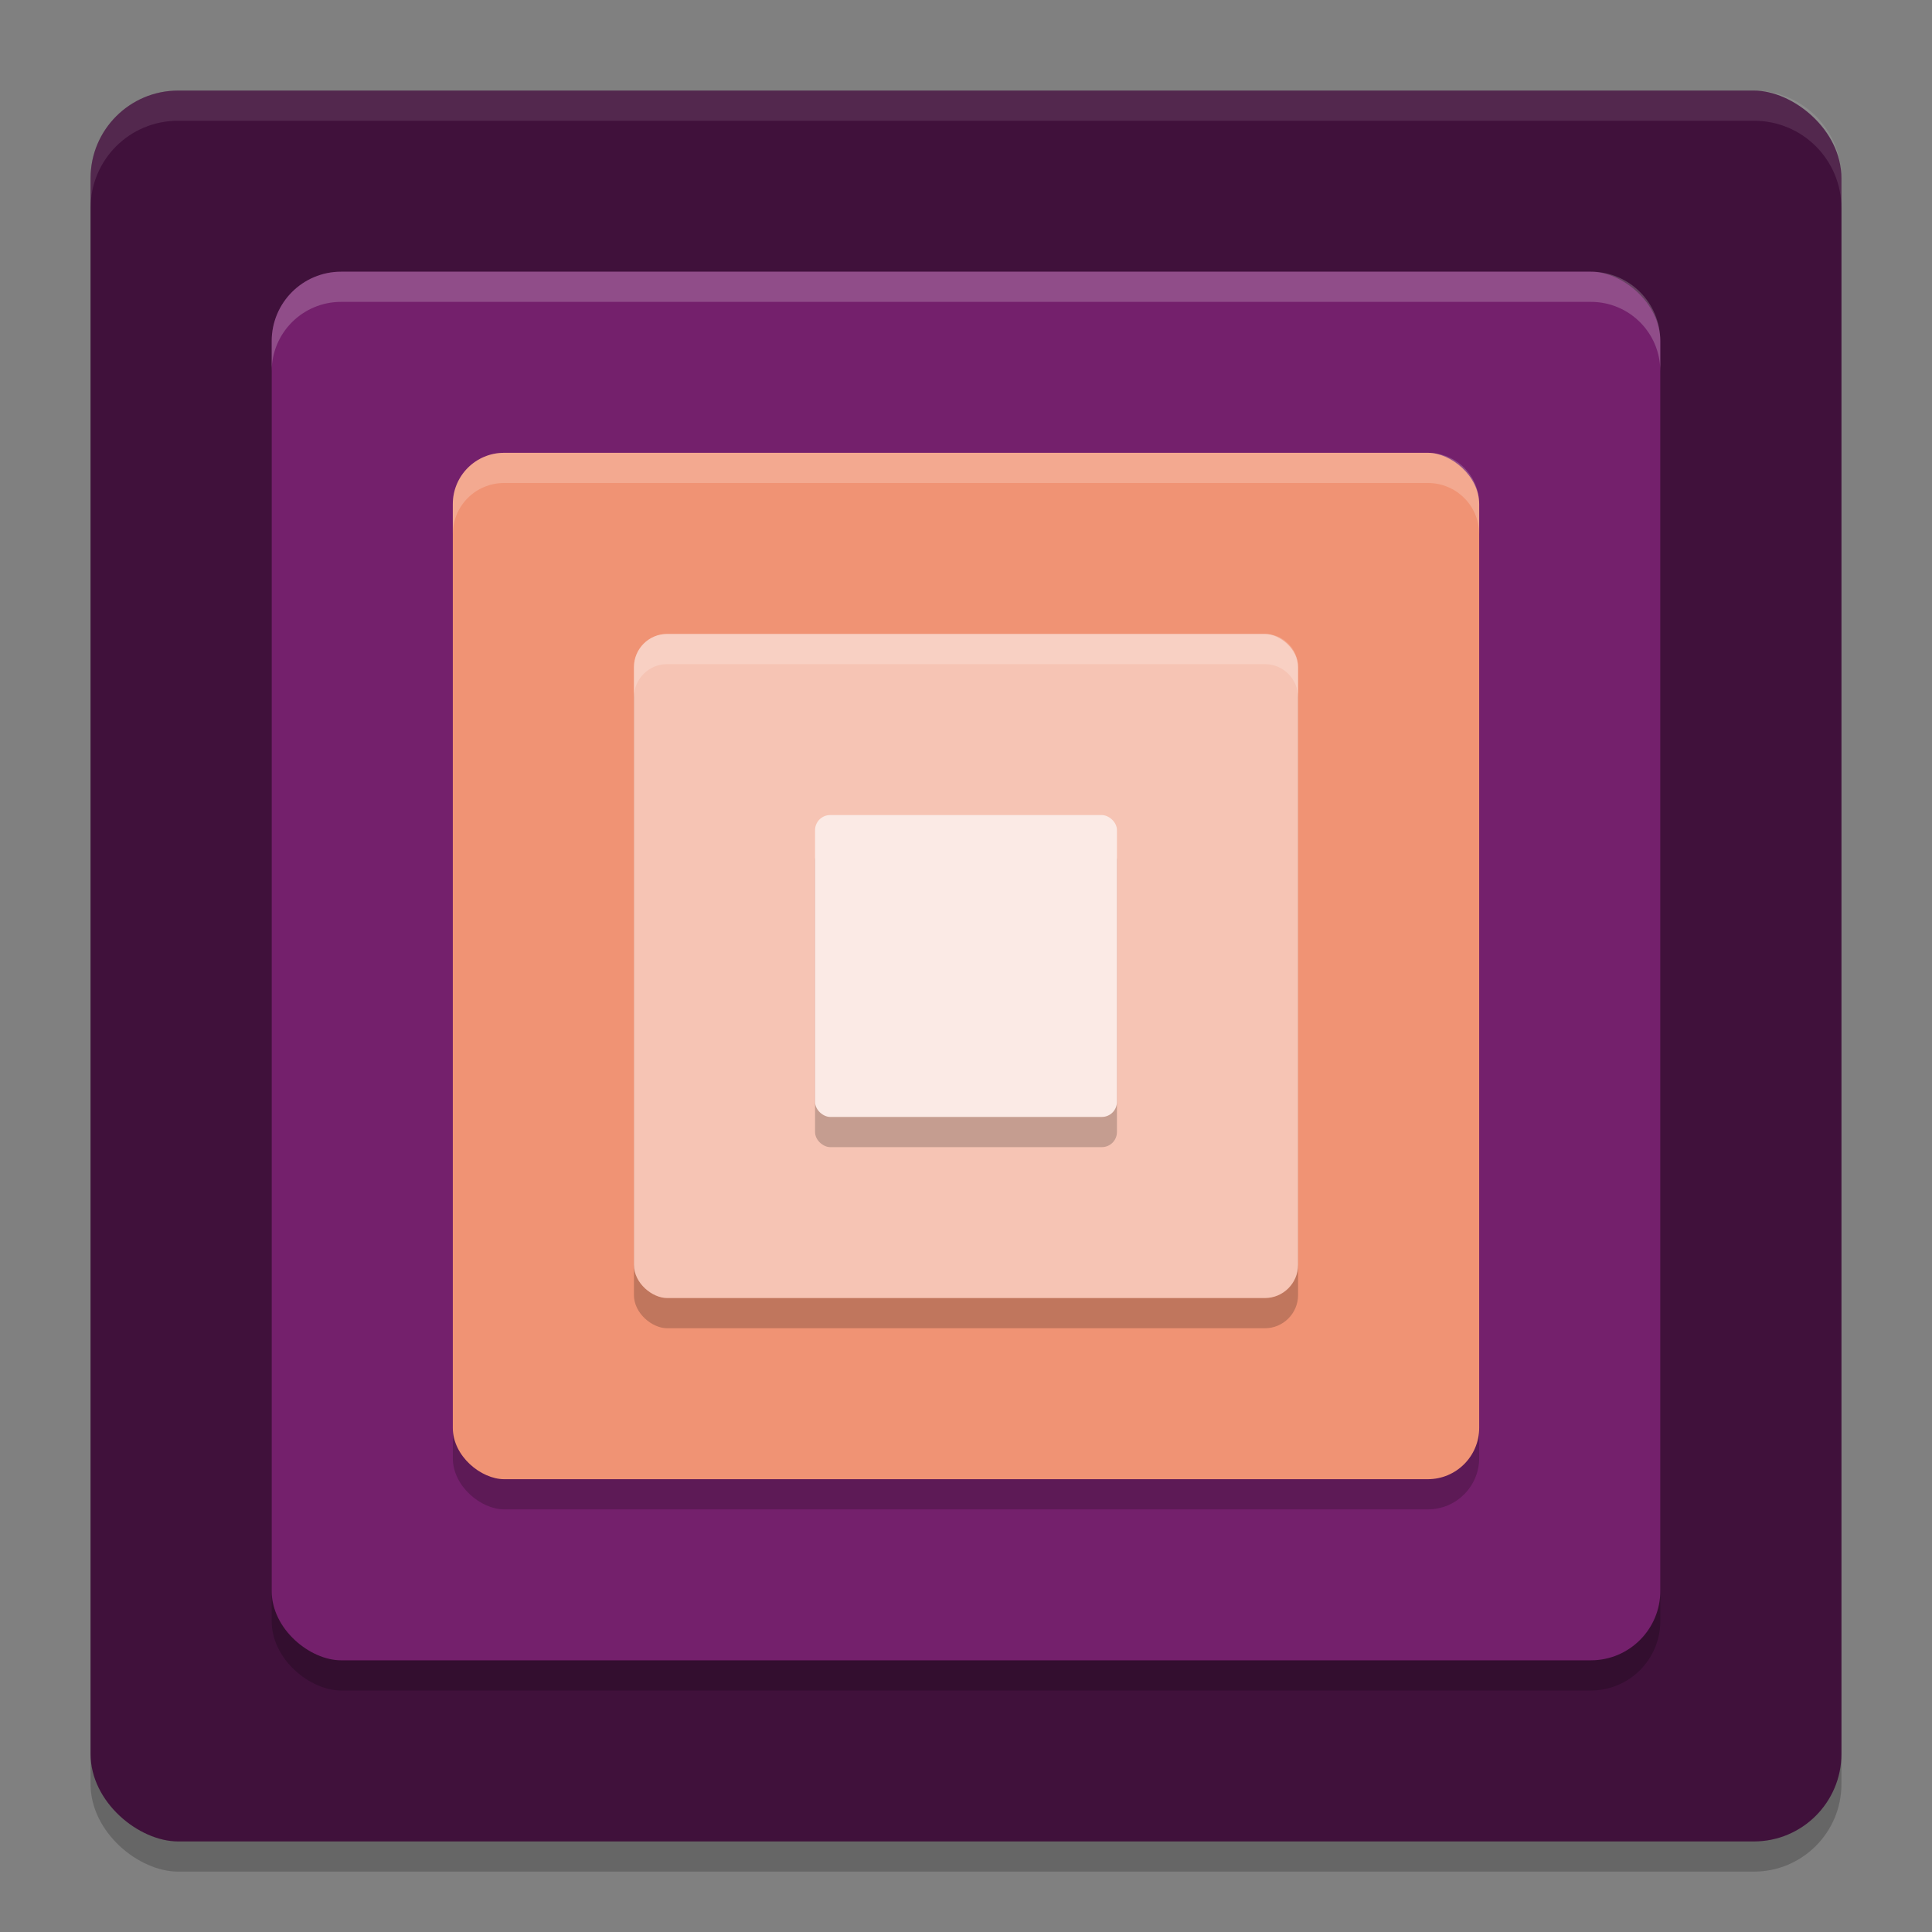 <svg xmlns="http://www.w3.org/2000/svg" width="64" height="64" version="1">
 <rect width="100%" height="100%" fill="#808080" stroke="none"/>
 <rect style="opacity:0.2" width="58" height="58" x="-62" y="-61" rx="2.9" ry="2.9" transform="matrix(0,-1,-1,0,0,0)"/>
 <rect style="fill:#40113b" width="58" height="58" x="-61" y="-61" rx="2.9" ry="2.9" transform="matrix(0,-1,-1,0,0,0)"/>
 <rect style="opacity:0.2" width="46" height="46" x="-56" y="-55" rx="2.3" ry="2.3" transform="matrix(0,-1,-1,0,0,0)"/>
 <rect style="fill:#74206c" width="46" height="46" x="-55" y="-55" rx="2.3" ry="2.3" transform="matrix(0,-1,-1,0,0,0)"/>
 <rect style="opacity:0.2" width="34" height="34" x="-50" y="-49" rx="1.7" ry="1.7" transform="matrix(0,-1,-1,0,0,0)"/>
 <rect style="fill:#f09374" width="34" height="34" x="-49" y="-49" rx="1.7" ry="1.7" transform="matrix(0,-1,-1,0,0,0)"/>
 <rect style="opacity:0.2" width="22" height="22" x="-44" y="-43" rx="1.1" ry="1.1" transform="matrix(0,-1,-1,0,0,0)"/>
 <rect style="fill:#f6c4b4" width="22" height="22" x="-43" y="-43" rx="1.1" ry="1.1" transform="matrix(0,-1,-1,0,0,0)"/>
 <rect style="opacity:0.2" width="10" height="10" x="-38" y="-37" rx=".5" ry=".5" transform="matrix(0,-1,-1,0,0,0)"/>
 <rect style="fill:#fbeae5" width="10" height="10" x="-37" y="-37" rx=".5" ry=".5" transform="matrix(0,-1,-1,0,0,0)"/>
 <path style="opacity:0.1;fill:#ffffff" d="M 5.898 3 C 4.292 3 3 4.292 3 5.898 L 3 6.898 C 3 5.292 4.292 4 5.898 4 L 58.102 4 C 59.708 4 61 5.292 61 6.898 L 61 5.898 C 61 4.292 59.708 3 58.102 3 L 5.898 3 z"/>
 <path style="opacity:0.2;fill:#ffffff" d="M 11.301 9 C 10.027 9 9 10.027 9 11.301 L 9 12.301 C 9 11.027 10.027 10 11.301 10 L 52.699 10 C 53.973 10 55 11.027 55 12.301 L 55 11.301 C 55 10.027 53.973 9 52.699 9 L 11.301 9 z"/>
 <path style="opacity:0.2;fill:#ffffff" d="M 16.699 15 C 15.757 15 15 15.757 15 16.699 L 15 17.699 C 15 16.757 15.757 16 16.699 16 L 47.301 16 C 48.243 16 49 16.757 49 17.699 L 49 16.699 C 49 15.757 48.243 15 47.301 15 L 16.699 15 z"/>
 <path style="opacity:0.2;fill:#ffffff" d="M 22.102 21 C 21.492 21 21 21.492 21 22.102 L 21 23.102 C 21 22.492 21.492 22 22.102 22 L 41.898 22 C 42.508 22 43 22.492 43 23.102 L 43 22.102 C 43 21.492 42.508 21 41.898 21 L 22.102 21 z"/>
</svg>
